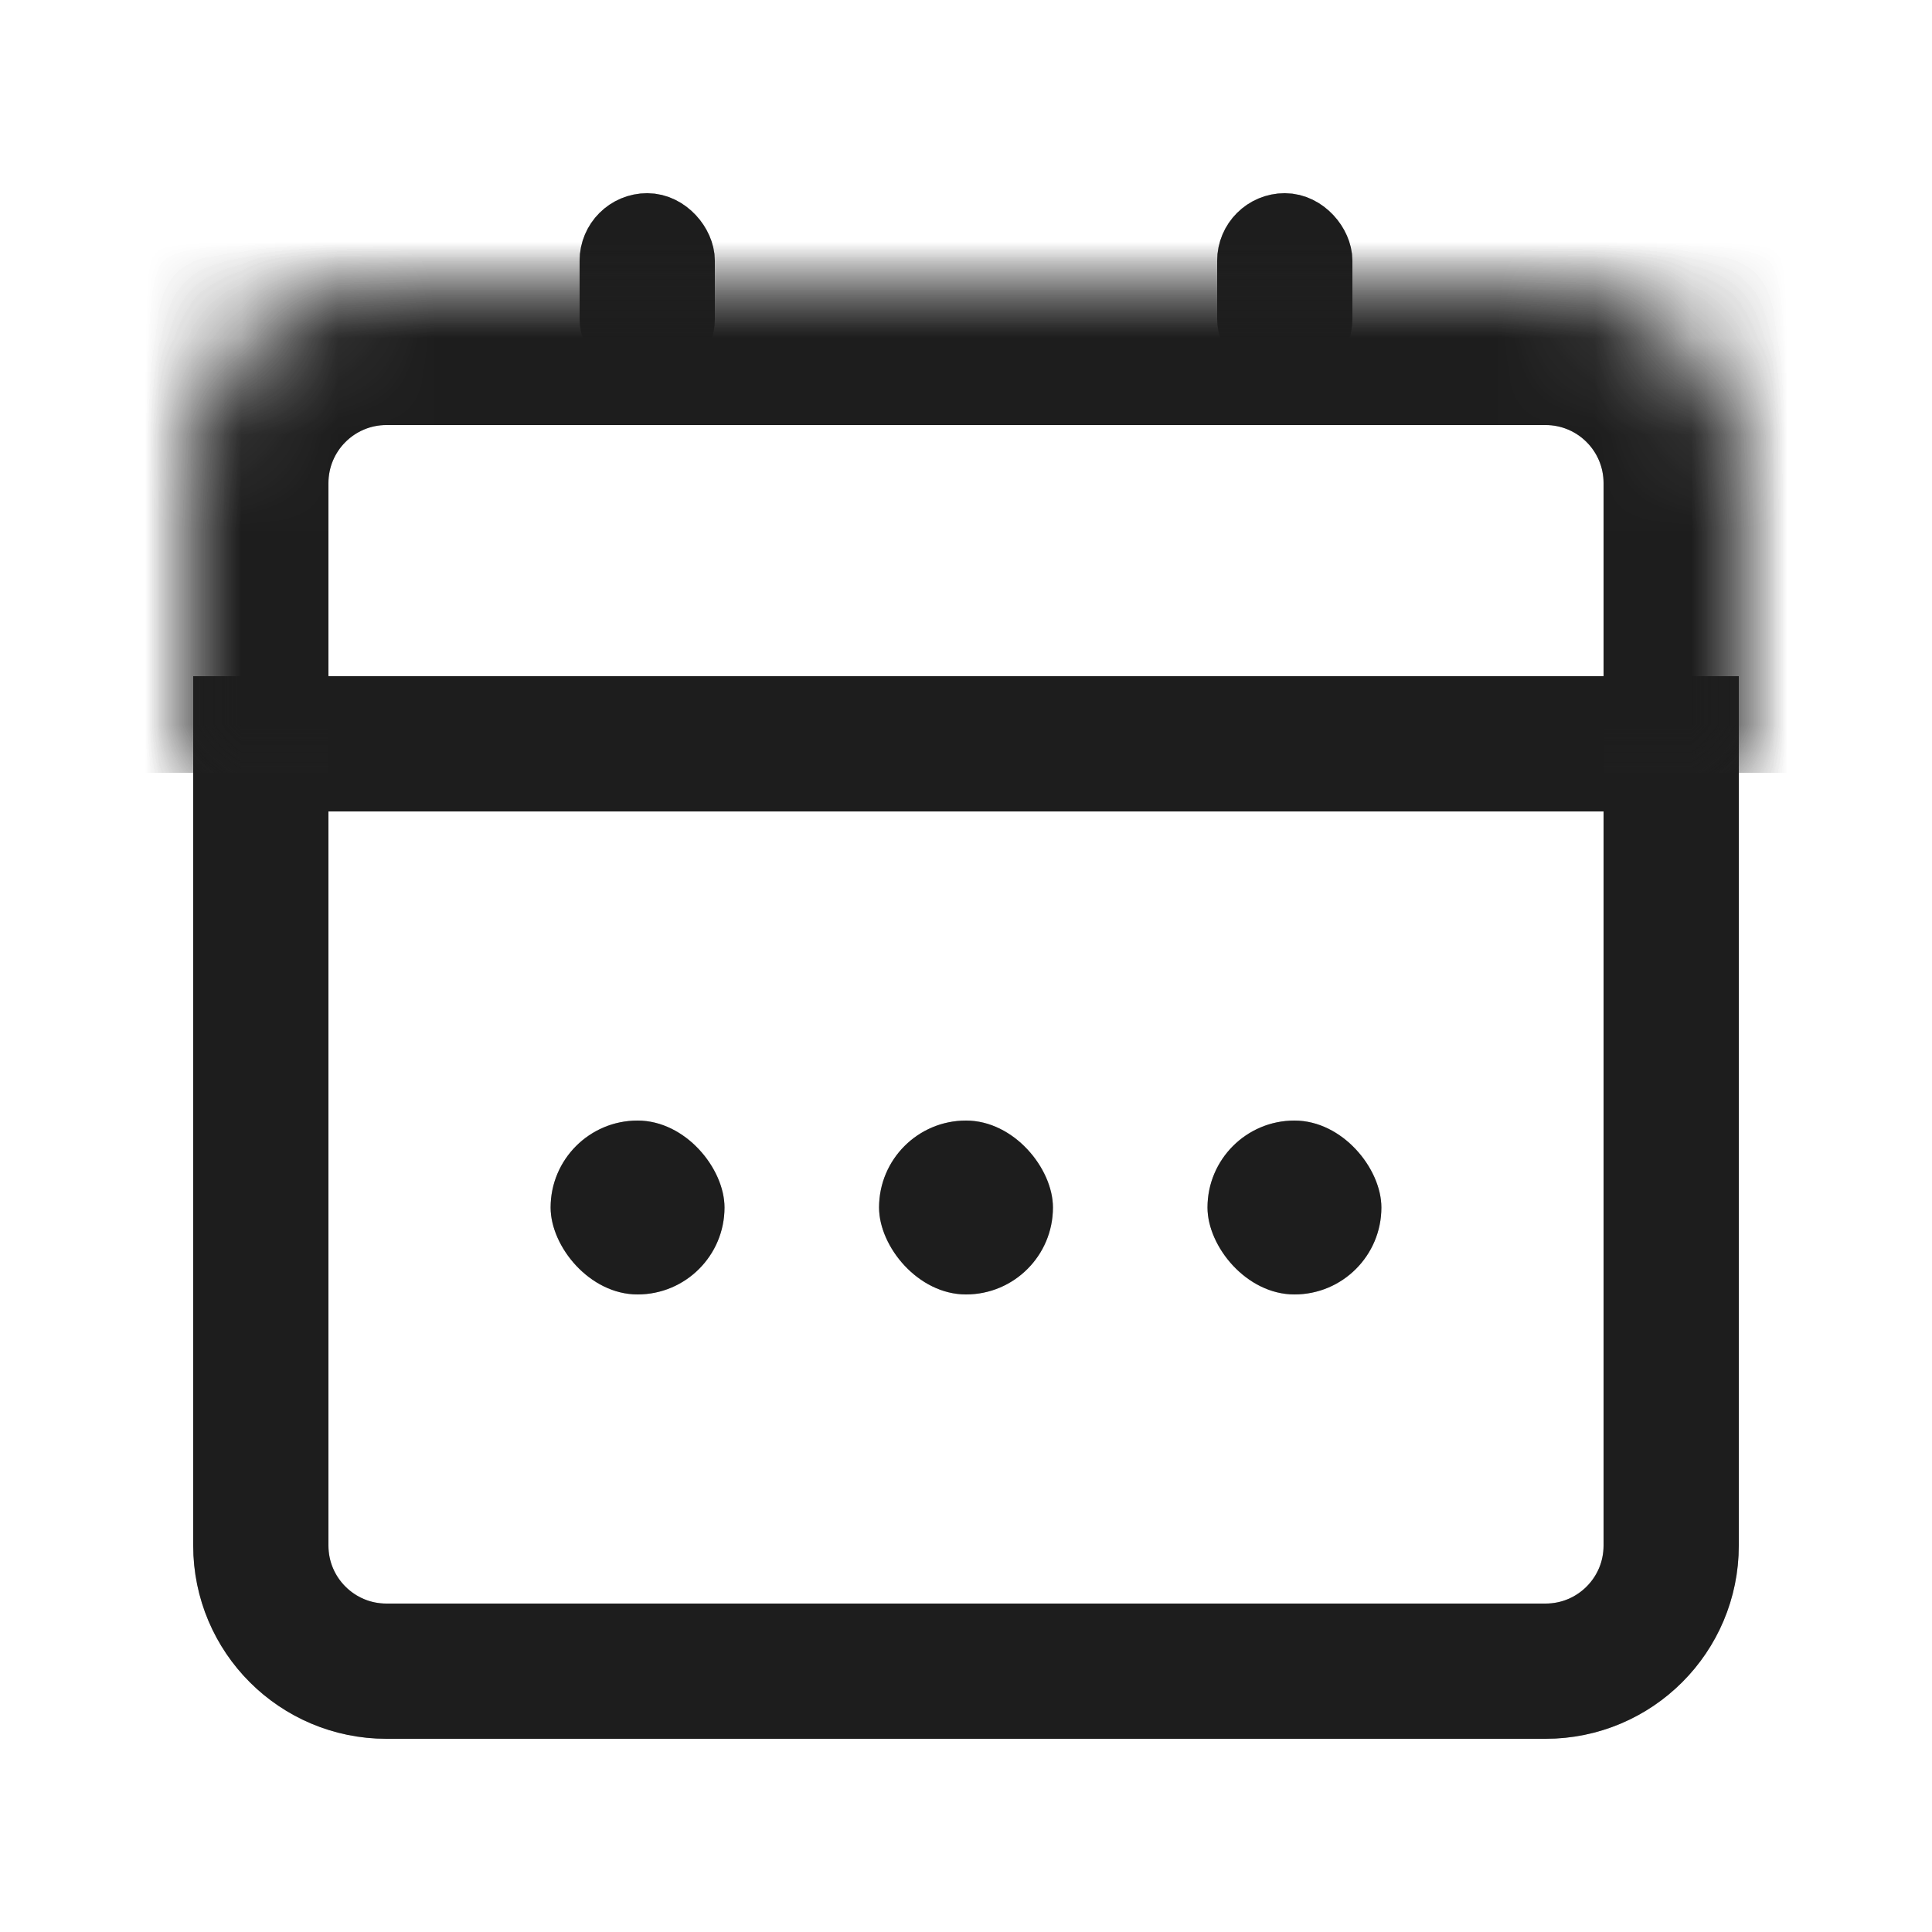 <svg width="20" height="20" viewBox="0 0 20 20" fill="none" xmlns="http://www.w3.org/2000/svg">
<path d="M17.3 7.7V16C17.3 16.718 16.718 17.3 16 17.3H4C3.282 17.3 2.7 16.718 2.7 16V7.7H17.3Z" stroke="#2D2D2D" stroke-width="1.4"/>
<path d="M17.3 7.7V16C17.3 16.718 16.718 17.3 16 17.3H4C3.282 17.3 2.7 16.718 2.7 16V7.7H17.3Z" stroke="black" stroke-opacity="0.2" stroke-width="1.4"/>
<path d="M17.3 7.7V16C17.3 16.718 16.718 17.3 16 17.3H4C3.282 17.3 2.7 16.718 2.7 16V7.7H17.3Z" stroke="black" stroke-opacity="0.2" stroke-width="1.4"/>
<rect x="5.7" y="11.6" width="1.8" height="1.8" rx="0.9" fill="#2D2D2D"/>
<rect x="5.7" y="11.6" width="1.8" height="1.8" rx="0.9" fill="black" fill-opacity="0.2"/>
<rect x="5.7" y="11.6" width="1.8" height="1.8" rx="0.9" fill="black" fill-opacity="0.2"/>
<rect x="9.1" y="11.6" width="1.8" height="1.8" rx="0.9" fill="#2D2D2D"/>
<rect x="9.1" y="11.6" width="1.8" height="1.8" rx="0.9" fill="black" fill-opacity="0.2"/>
<rect x="9.1" y="11.6" width="1.8" height="1.8" rx="0.9" fill="black" fill-opacity="0.2"/>
<rect x="12.5" y="11.6" width="1.8" height="1.8" rx="0.9" fill="#2D2D2D"/>
<rect x="12.5" y="11.6" width="1.8" height="1.8" rx="0.9" fill="black" fill-opacity="0.2"/>
<rect x="12.5" y="11.6" width="1.8" height="1.8" rx="0.9" fill="black" fill-opacity="0.2"/>
<rect x="6.35" y="2.35" width="0.7" height="1.3" rx="0.35" stroke="#2D2D2D" stroke-width="0.7"/>
<rect x="6.35" y="2.35" width="0.7" height="1.3" rx="0.35" stroke="black" stroke-opacity="0.2" stroke-width="0.7"/>
<rect x="6.35" y="2.35" width="0.7" height="1.3" rx="0.35" stroke="black" stroke-opacity="0.2" stroke-width="0.7"/>
<rect x="12.95" y="2.35" width="0.7" height="1.3" rx="0.35" stroke="#2D2D2D" stroke-width="0.7"/>
<rect x="12.95" y="2.35" width="0.7" height="1.3" rx="0.35" stroke="black" stroke-opacity="0.2" stroke-width="0.7"/>
<rect x="12.95" y="2.35" width="0.7" height="1.3" rx="0.35" stroke="black" stroke-opacity="0.2" stroke-width="0.7"/>
<mask id="path-7-inside-1_77_19296" fill="white">
<path d="M2 5C2 3.895 2.895 3 4 3H16C17.105 3 18 3.895 18 5V8H2V5Z"/>
</mask>
<path d="M0.6 5C0.6 3.122 2.122 1.6 4 1.6H16C17.878 1.6 19.4 3.122 19.4 5H16.6C16.6 4.669 16.331 4.4 16 4.4H4C3.669 4.4 3.4 4.669 3.4 5H0.6ZM18 8H2H18ZM0.6 8V5C0.6 3.122 2.122 1.6 4 1.6V4.4C3.669 4.4 3.4 4.669 3.4 5V8H0.6ZM16 1.6C17.878 1.6 19.4 3.122 19.4 5V8H16.6V5C16.6 4.669 16.331 4.4 16 4.4V1.6Z" fill="#2D2D2D" mask="url(#path-7-inside-1_77_19296)"/>
<path d="M0.6 5C0.6 3.122 2.122 1.6 4 1.6H16C17.878 1.6 19.4 3.122 19.4 5H16.6C16.6 4.669 16.331 4.4 16 4.4H4C3.669 4.4 3.4 4.669 3.4 5H0.6ZM18 8H2H18ZM0.6 8V5C0.6 3.122 2.122 1.6 4 1.6V4.4C3.669 4.4 3.4 4.669 3.4 5V8H0.6ZM16 1.6C17.878 1.6 19.4 3.122 19.4 5V8H16.6V5C16.6 4.669 16.331 4.4 16 4.4V1.6Z" fill="black" fill-opacity="0.2" mask="url(#path-7-inside-1_77_19296)"/>
<path d="M0.6 5C0.6 3.122 2.122 1.6 4 1.6H16C17.878 1.6 19.4 3.122 19.4 5H16.6C16.6 4.669 16.331 4.4 16 4.4H4C3.669 4.4 3.4 4.669 3.4 5H0.6ZM18 8H2H18ZM0.6 8V5C0.6 3.122 2.122 1.6 4 1.6V4.4C3.669 4.4 3.4 4.669 3.4 5V8H0.6ZM16 1.6C17.878 1.6 19.4 3.122 19.4 5V8H16.6V5C16.6 4.669 16.331 4.4 16 4.4V1.6Z" fill="black" fill-opacity="0.2" mask="url(#path-7-inside-1_77_19296)"/>
</svg>
